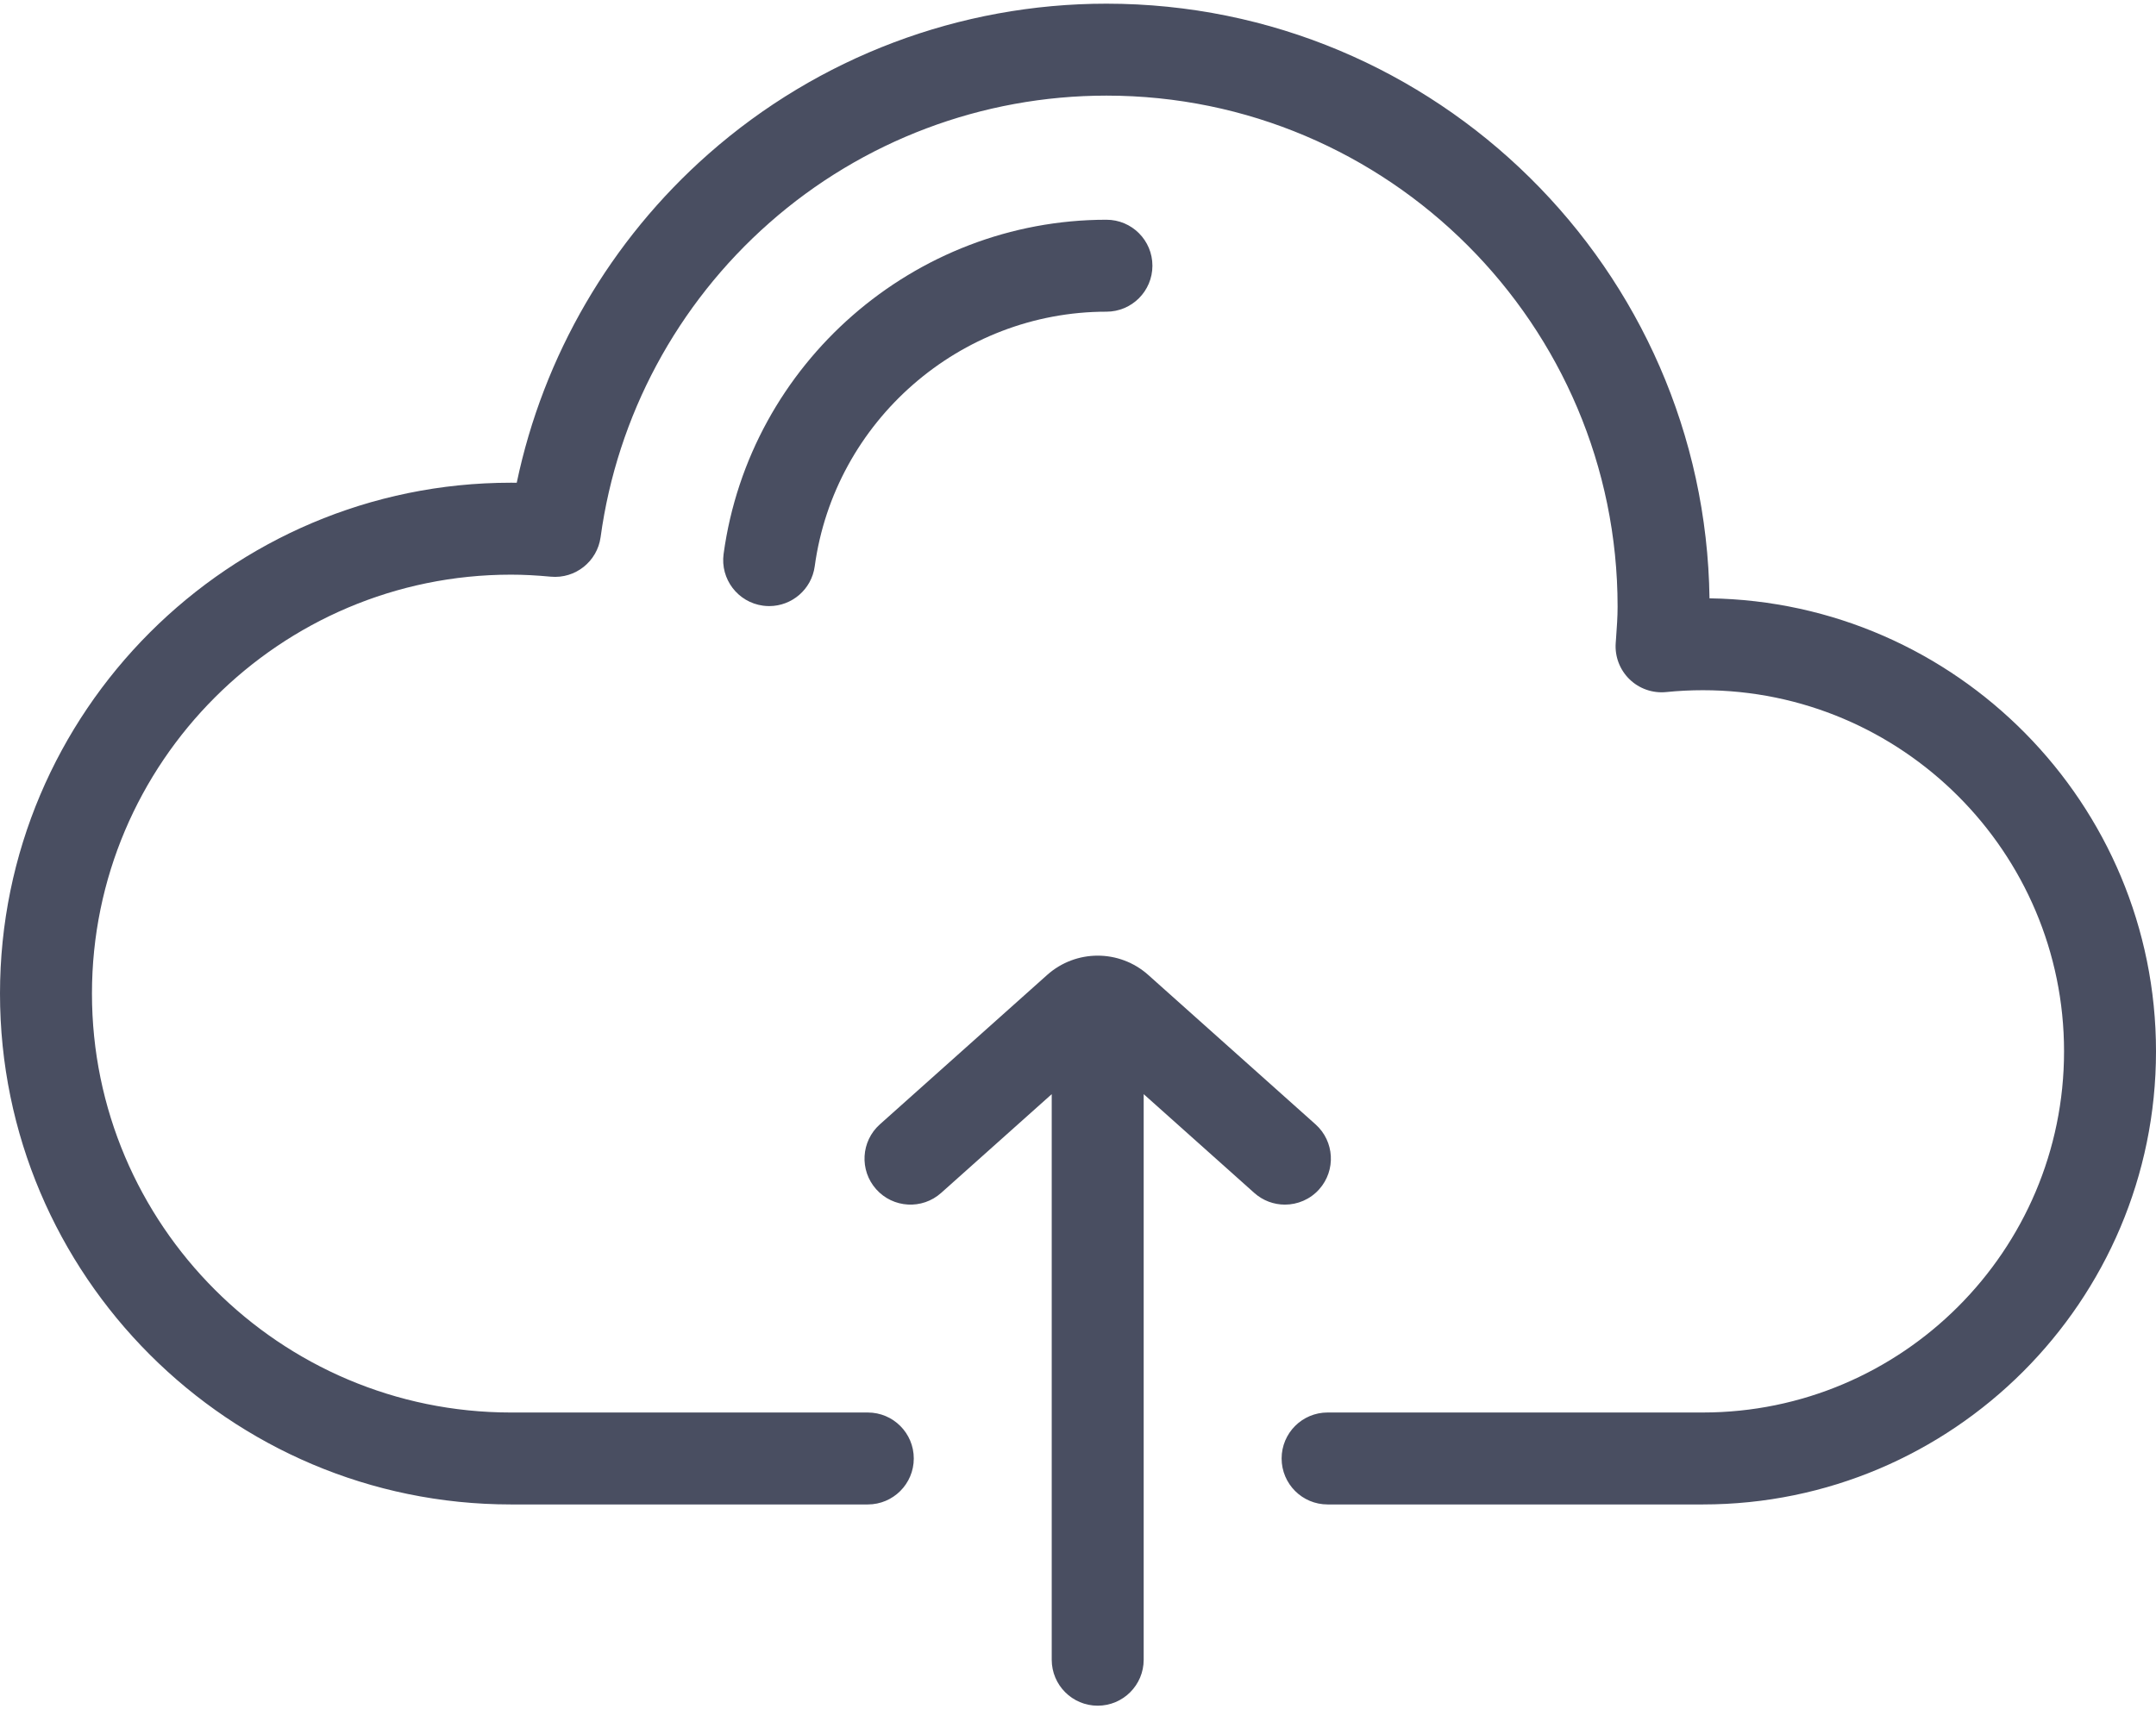 <svg width="512" height="406" viewBox="0 0 512 406" fill="none" xmlns="http://www.w3.org/2000/svg">
<g clip-path="url(#clip0)">
<path d="M405.967 142.112C404.898 64.051 341.065 0.873 262.754 0.873C227.919 0.873 194.358 13.545 168.256 36.555C144.96 57.09 129.024 84.532 122.713 114.661C122.252 114.656 121.795 114.652 121.339 114.652C54.434 114.652 0 169.085 0 235.991C0 302.897 54.434 357.33 121.34 357.33H206.083C212.112 357.33 217.002 352.442 217.002 346.411C217.002 340.38 212.112 335.492 206.083 335.492H121.34C66.474 335.492 21.838 290.856 21.838 235.991C21.838 181.126 66.474 136.49 121.34 136.49C124.263 136.49 127.353 136.647 130.788 136.97C136.61 137.515 141.837 133.374 142.63 127.574C146.562 98.754 160.791 72.247 182.697 52.936C204.808 33.444 233.239 22.71 262.753 22.71C329.688 22.71 384.142 77.165 384.142 144.099C384.142 146.509 383.963 148.993 383.774 151.623L383.693 152.741C383.466 155.953 384.668 159.102 386.98 161.345C389.289 163.588 392.468 164.696 395.677 164.375C398.581 164.082 401.511 163.935 404.385 163.935C451.682 163.935 490.163 202.415 490.163 249.713C490.163 297.01 451.683 335.49 404.385 335.49H315.274C309.245 335.49 304.355 340.378 304.355 346.409C304.355 352.44 309.245 357.33 315.274 357.33H404.385C463.724 357.33 512.001 309.053 512.001 249.713C512.001 190.906 464.58 142.961 405.967 142.112Z" fill="#494E61"/>
<path d="M262.755 52.192C217.097 52.192 178.013 86.313 171.841 131.559C171.026 137.534 175.21 143.039 181.184 143.854C181.685 143.922 182.182 143.956 182.673 143.956C188.048 143.956 192.732 139.986 193.477 134.512C198.18 100.032 227.963 74.03 262.754 74.03C268.785 74.03 273.673 69.142 273.673 63.111C273.673 57.081 268.785 52.192 262.755 52.192Z" fill="#494E61"/>
<path d="M312.41 267.052L272.692 231.572C265.845 225.452 255.515 225.453 248.665 231.571L208.947 267.053C204.449 271.07 204.061 277.973 208.078 282.471C212.095 286.967 218.997 287.358 223.496 283.34L249.76 259.878V394.209C249.76 400.24 254.648 405.128 260.679 405.128C266.709 405.128 271.598 400.24 271.598 394.209V259.876L297.863 283.339C299.945 285.2 302.544 286.115 305.133 286.115C308.135 286.115 311.123 284.886 313.281 282.47C317.296 277.972 316.907 271.07 312.41 267.052Z" fill="#494E61"/>
</g>
<defs>
<clipPath id="clip0">
<rect width="512" height="406" fill="white"/>
</clipPath>
</defs>
</svg>
